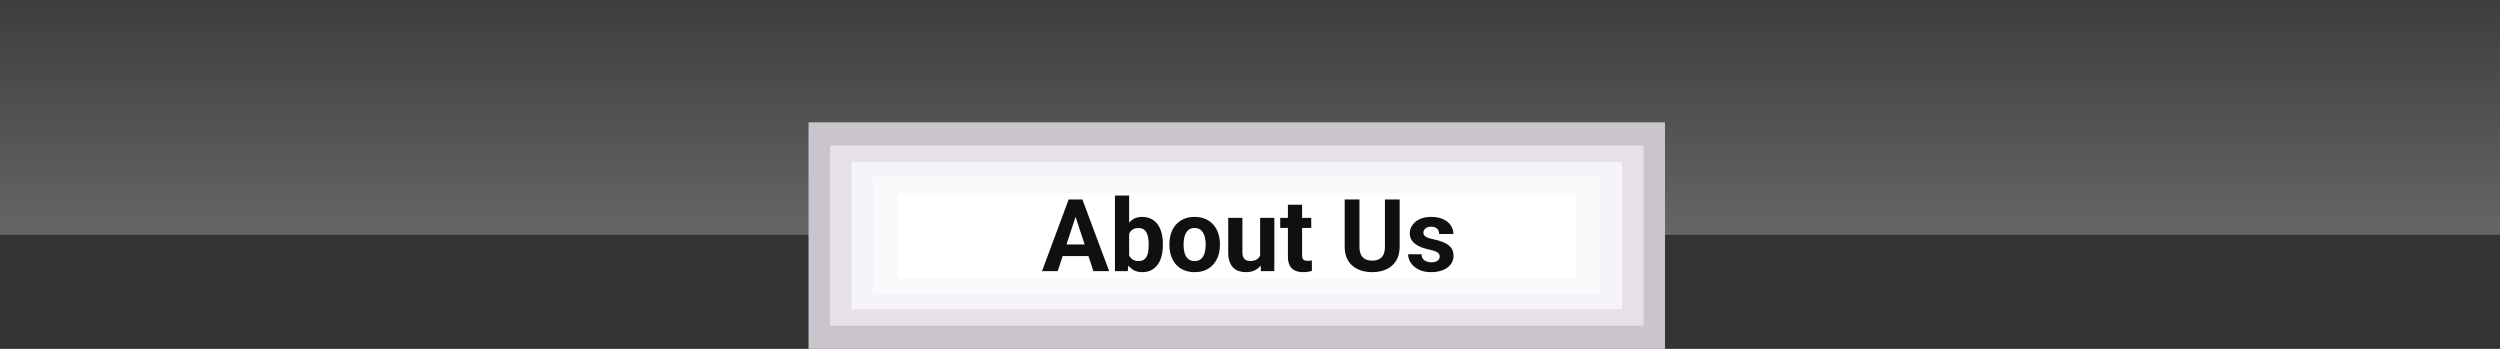 <svg width="1512" height="211" viewBox="0 0 1512 211" fill="none" xmlns="http://www.w3.org/2000/svg">
<rect x="0" y="0" width="1512" height="211" fill="#333333" stroke="none"/>
<path d="M0 0H1512V142H0V0Z" fill="url(#paint0_linear_17_7411)" fill-opacity="0.82"/>
<rect x="489" y="74" width="518" height="137" fill="#CAC5CD"/>
<rect x="502" y="88" width="492" height="109" fill="#E6E0E9"/>
<rect x="515" y="98" width="466" height="89" fill="#F5F5F9"/>
<rect x="528" y="107" width="440" height="71" fill="#FAFAFC"/>
<rect x="543" y="117" width="410" height="51" fill="white"/>
<path d="M651.505 128.049L639.71 164H630.208L646.322 120.633H652.369L651.505 128.049ZM661.304 164L649.479 128.049L648.526 120.633H654.632L670.835 164H661.304ZM660.768 147.856V154.856H637.863V147.856H660.768ZM674.32 118.25H682.898V156.613L682.035 164H674.32V118.25ZM703.301 147.559V148.184C703.301 150.587 703.043 152.791 702.527 154.796C702.03 156.802 701.256 158.539 700.204 160.009C699.151 161.458 697.841 162.59 696.272 163.404C694.723 164.199 692.896 164.596 690.792 164.596C688.826 164.596 687.118 164.199 685.668 163.404C684.239 162.61 683.037 161.488 682.064 160.039C681.091 158.589 680.307 156.891 679.711 154.945C679.116 152.999 678.669 150.875 678.371 148.571V147.201C678.669 144.898 679.116 142.773 679.711 140.827C680.307 138.881 681.091 137.183 682.064 135.734C683.037 134.284 684.239 133.162 685.668 132.368C687.098 131.574 688.786 131.177 690.732 131.177C692.857 131.177 694.703 131.584 696.272 132.398C697.861 133.192 699.171 134.324 700.204 135.793C701.256 137.243 702.03 138.971 702.527 140.976C703.043 142.962 703.301 145.156 703.301 147.559ZM694.723 148.184V147.559C694.723 146.248 694.624 145.017 694.425 143.865C694.247 142.694 693.929 141.671 693.472 140.797C693.015 139.904 692.39 139.199 691.596 138.683C690.821 138.166 689.819 137.908 688.587 137.908C687.416 137.908 686.423 138.107 685.609 138.504C684.795 138.901 684.12 139.457 683.583 140.172C683.067 140.887 682.68 141.741 682.422 142.733C682.164 143.706 682.005 144.779 681.945 145.95V149.852C682.005 151.421 682.263 152.811 682.72 154.022C683.196 155.213 683.911 156.157 684.864 156.852C685.837 157.527 687.098 157.864 688.647 157.864C689.858 157.864 690.861 157.626 691.655 157.149C692.45 156.673 693.065 155.998 693.502 155.124C693.959 154.25 694.276 153.228 694.455 152.056C694.634 150.865 694.723 149.574 694.723 148.184ZM707.263 148.214V147.588C707.263 145.225 707.6 143.051 708.275 141.065C708.951 139.06 709.933 137.322 711.224 135.853C712.515 134.384 714.103 133.242 715.99 132.428C717.876 131.594 720.041 131.177 722.483 131.177C724.925 131.177 727.1 131.594 729.006 132.428C730.912 133.242 732.511 134.384 733.801 135.853C735.112 137.322 736.105 139.06 736.78 141.065C737.455 143.051 737.792 145.225 737.792 147.588V148.214C737.792 150.557 737.455 152.731 736.78 154.737C736.105 156.722 735.112 158.46 733.801 159.949C732.511 161.419 730.922 162.56 729.036 163.375C727.149 164.189 724.985 164.596 722.542 164.596C720.1 164.596 717.926 164.189 716.02 163.375C714.133 162.56 712.535 161.419 711.224 159.949C709.933 158.46 708.951 156.722 708.275 154.737C707.6 152.731 707.263 150.557 707.263 148.214ZM715.841 147.588V148.214C715.841 149.564 715.96 150.825 716.198 151.997C716.437 153.168 716.814 154.201 717.33 155.094C717.866 155.968 718.561 156.653 719.415 157.149C720.269 157.646 721.311 157.894 722.542 157.894C723.734 157.894 724.757 157.646 725.61 157.149C726.464 156.653 727.149 155.968 727.666 155.094C728.182 154.201 728.559 153.168 728.797 151.997C729.056 150.825 729.185 149.564 729.185 148.214V147.588C729.185 146.278 729.056 145.047 728.797 143.895C728.559 142.723 728.172 141.691 727.636 140.797C727.119 139.884 726.434 139.169 725.581 138.653C724.727 138.137 723.694 137.878 722.483 137.878C721.272 137.878 720.239 138.137 719.385 138.653C718.551 139.169 717.866 139.884 717.33 140.797C716.814 141.691 716.437 142.723 716.198 143.895C715.96 145.047 715.841 146.278 715.841 147.588ZM762.127 156.286V131.772H770.705V164H762.633L762.127 156.286ZM763.08 149.673L765.612 149.614C765.612 151.758 765.364 153.754 764.867 155.601C764.371 157.427 763.626 159.016 762.633 160.366C761.64 161.697 760.389 162.739 758.88 163.494C757.371 164.228 755.594 164.596 753.549 164.596C751.98 164.596 750.531 164.377 749.2 163.94C747.89 163.484 746.758 162.779 745.805 161.826C744.871 160.853 744.137 159.612 743.601 158.103C743.084 156.574 742.826 154.737 742.826 152.592V131.772H751.404V152.652C751.404 153.605 751.514 154.409 751.732 155.064C751.97 155.72 752.298 156.256 752.715 156.673C753.132 157.09 753.618 157.388 754.174 157.566C754.75 157.745 755.386 157.834 756.081 157.834C757.848 157.834 759.238 157.477 760.25 156.762C761.283 156.047 762.008 155.074 762.425 153.843C762.862 152.592 763.08 151.202 763.08 149.673ZM793.044 131.772V137.849H774.279V131.772H793.044ZM778.926 123.82H787.504V154.29C787.504 155.223 787.623 155.938 787.861 156.435C788.119 156.931 788.497 157.278 788.993 157.477C789.49 157.656 790.115 157.745 790.87 157.745C791.406 157.745 791.882 157.725 792.299 157.686C792.736 157.626 793.104 157.566 793.401 157.507L793.431 163.821C792.696 164.06 791.902 164.248 791.048 164.387C790.194 164.526 789.251 164.596 788.219 164.596C786.332 164.596 784.684 164.288 783.274 163.672C781.884 163.037 780.812 162.024 780.058 160.634C779.303 159.244 778.926 157.417 778.926 155.154V123.82ZM837.603 120.633H846.508V149.286C846.508 152.622 845.793 155.432 844.364 157.715C842.954 159.999 840.998 161.716 838.496 162.868C836.014 164.02 833.155 164.596 829.918 164.596C826.681 164.596 823.802 164.02 821.28 162.868C818.778 161.716 816.812 159.999 815.383 157.715C813.973 155.432 813.268 152.622 813.268 149.286V120.633H822.204V149.286C822.204 151.232 822.511 152.821 823.127 154.052C823.743 155.283 824.626 156.186 825.778 156.762C826.949 157.338 828.329 157.626 829.918 157.626C831.546 157.626 832.926 157.338 834.058 156.762C835.21 156.186 836.083 155.283 836.679 154.052C837.295 152.821 837.603 151.232 837.603 149.286V120.633ZM870.753 155.094C870.753 154.479 870.575 153.923 870.217 153.426C869.86 152.93 869.195 152.473 868.222 152.056C867.269 151.619 865.889 151.222 864.082 150.865C862.453 150.507 860.934 150.061 859.524 149.524C858.134 148.968 856.923 148.303 855.891 147.529C854.878 146.754 854.084 145.841 853.508 144.789C852.932 143.716 852.644 142.495 852.644 141.125C852.644 139.775 852.932 138.504 853.508 137.312C854.104 136.121 854.947 135.069 856.04 134.155C857.152 133.222 858.502 132.497 860.09 131.981C861.699 131.445 863.506 131.177 865.511 131.177C868.311 131.177 870.714 131.624 872.719 132.517C874.745 133.411 876.293 134.642 877.366 136.21C878.458 137.759 879.004 139.527 879.004 141.512H870.426C870.426 140.678 870.247 139.934 869.89 139.278C869.552 138.603 869.016 138.077 868.281 137.7C867.566 137.303 866.633 137.104 865.481 137.104C864.528 137.104 863.704 137.273 863.009 137.61C862.314 137.928 861.778 138.365 861.401 138.921C861.043 139.457 860.865 140.053 860.865 140.708C860.865 141.204 860.964 141.651 861.163 142.048C861.381 142.426 861.729 142.773 862.205 143.091C862.682 143.409 863.297 143.706 864.052 143.984C864.826 144.243 865.779 144.481 866.911 144.699C869.234 145.176 871.309 145.801 873.136 146.576C874.963 147.33 876.413 148.363 877.485 149.673C878.557 150.964 879.093 152.662 879.093 154.767C879.093 156.196 878.776 157.507 878.14 158.698C877.505 159.89 876.591 160.932 875.4 161.826C874.208 162.699 872.779 163.384 871.111 163.881C869.463 164.357 867.606 164.596 865.541 164.596C862.543 164.596 860.001 164.06 857.916 162.987C855.851 161.915 854.282 160.555 853.21 158.907C852.158 157.239 851.631 155.531 851.631 153.784H859.763C859.802 154.955 860.1 155.898 860.656 156.613C861.232 157.328 861.957 157.844 862.831 158.162C863.724 158.48 864.687 158.639 865.72 158.639C866.832 158.639 867.755 158.49 868.49 158.192C869.224 157.874 869.78 157.457 870.158 156.941C870.555 156.405 870.753 155.789 870.753 155.094Z" fill="#0F1111"/>
<defs>
<linearGradient id="paint0_linear_17_7411" x1="756" y1="262" x2="756" y2="-38" gradientUnits="userSpaceOnUse">
<stop stop-color="#9A9A9A"/>
<stop offset="1" stop-color="#9A9A9A" stop-opacity="0"/>
</linearGradient>
</defs>
</svg>
